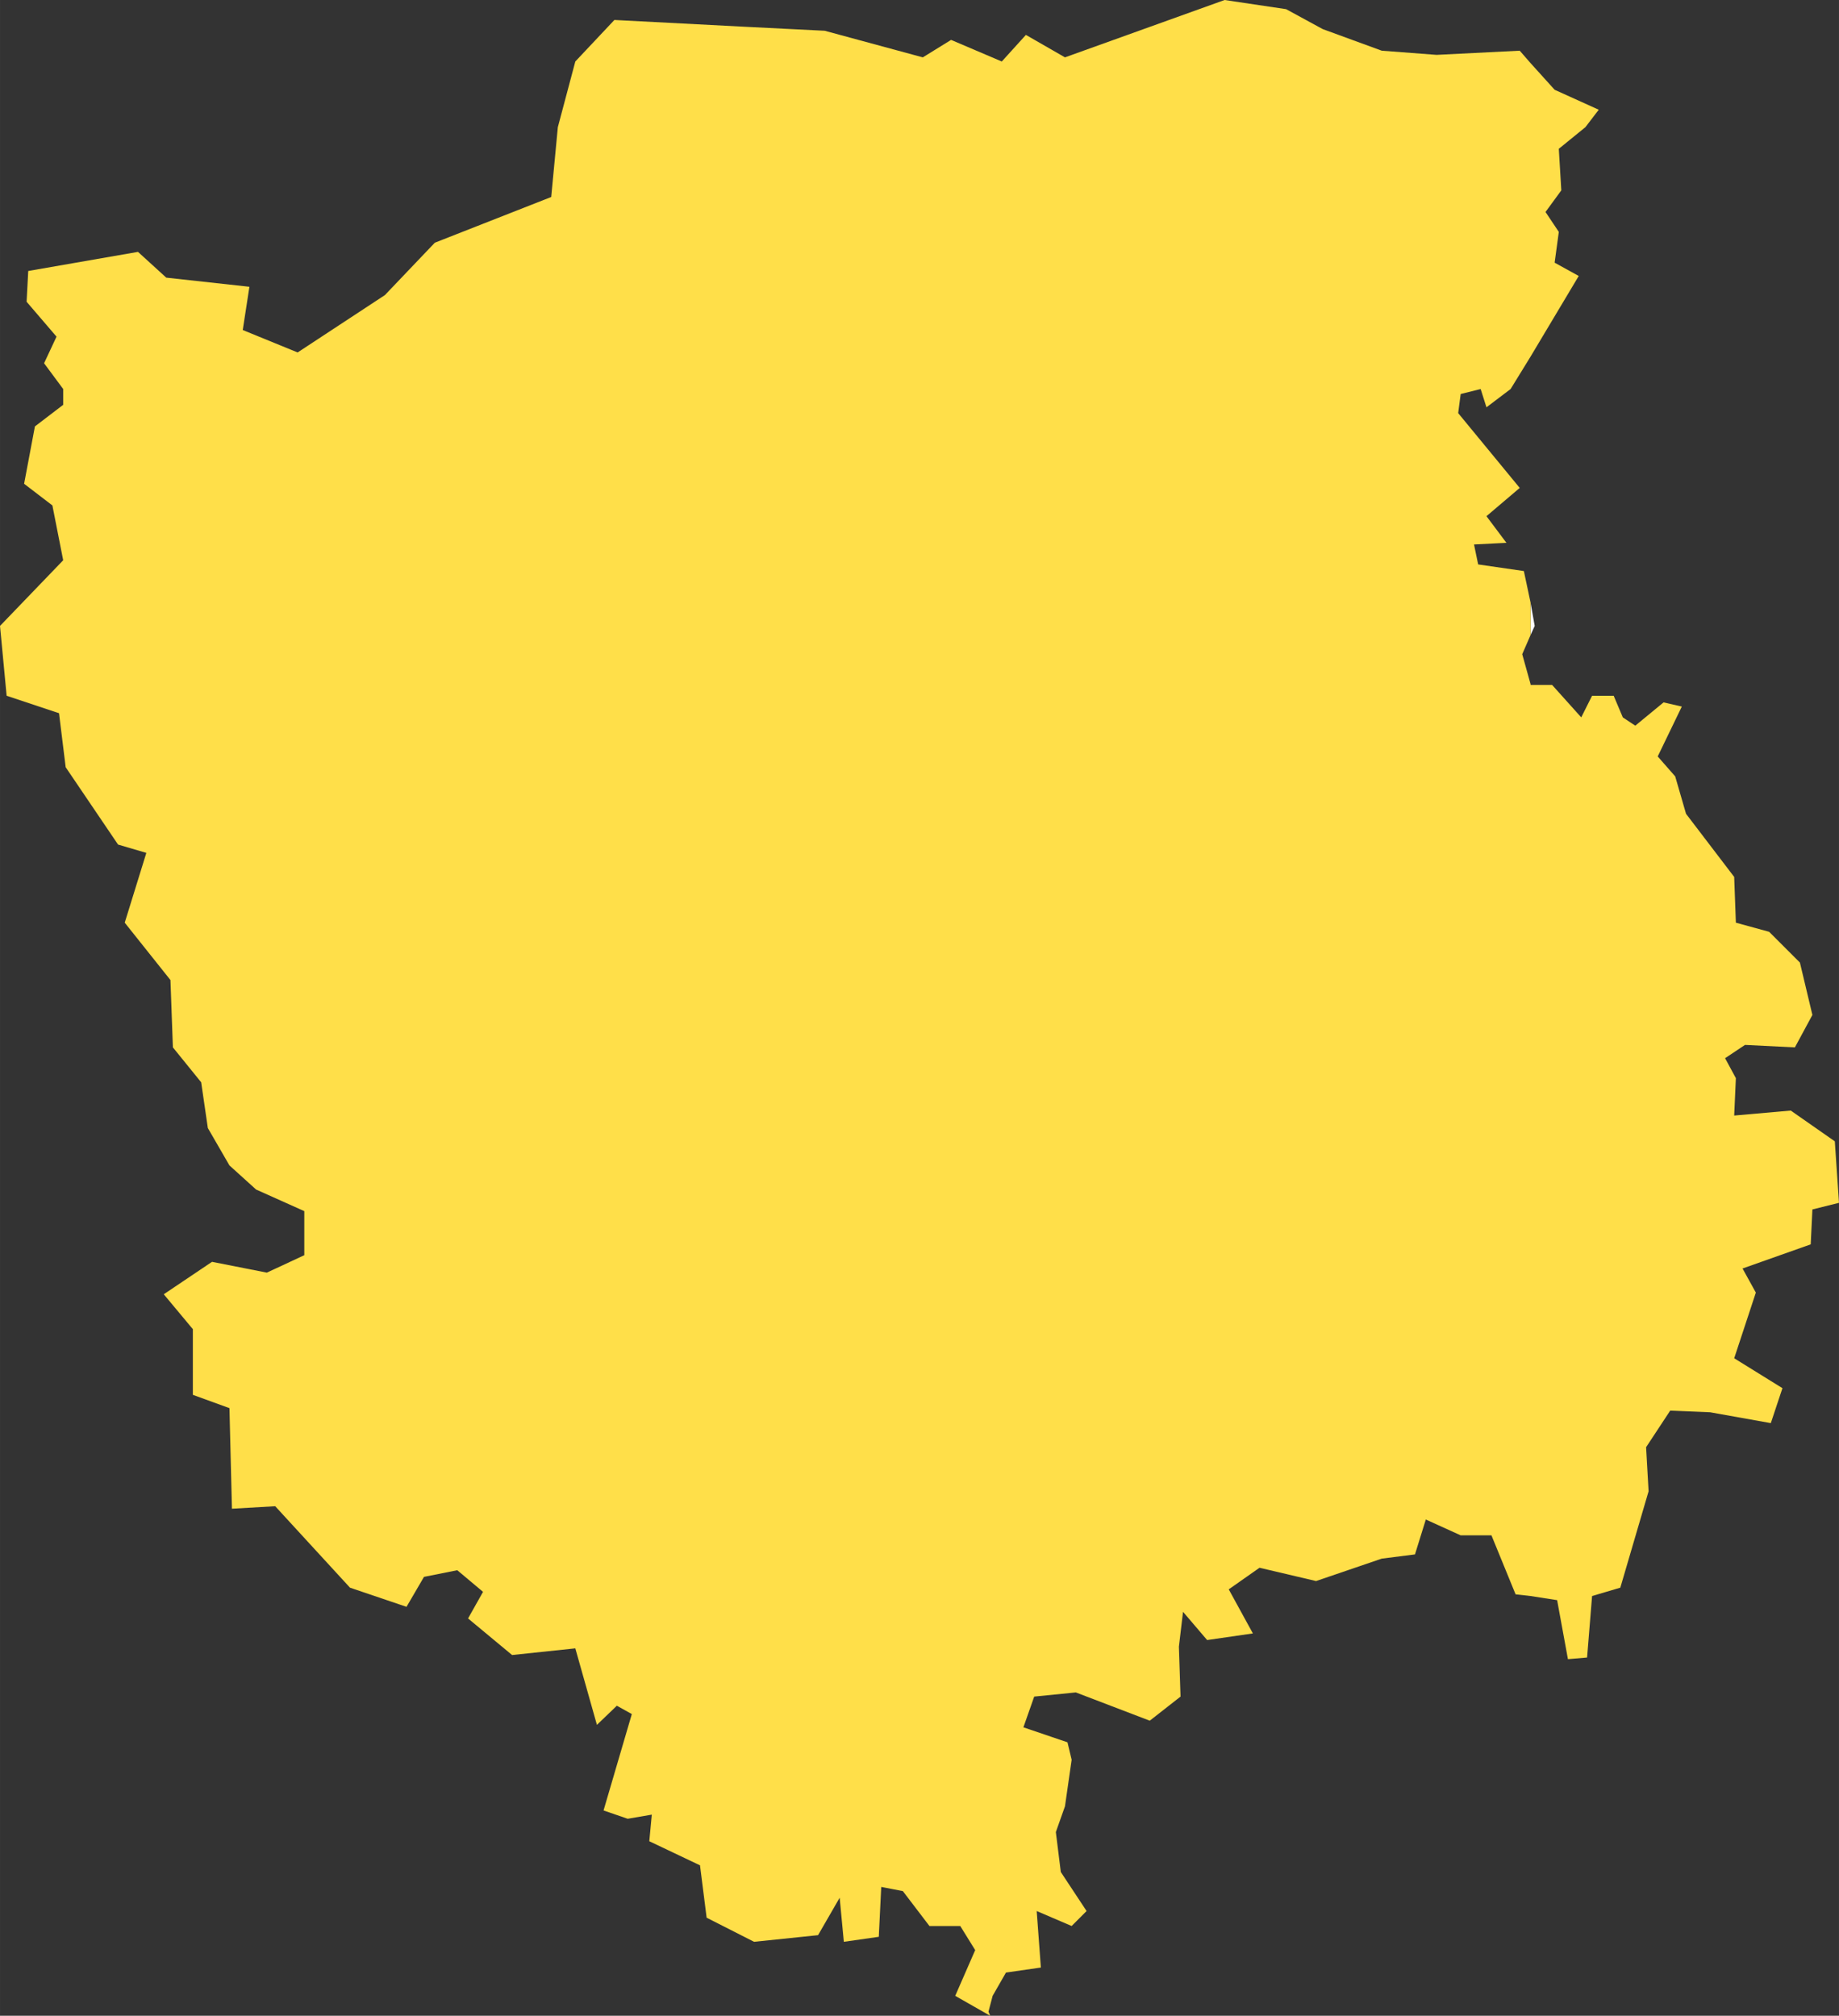 <?xml version="1.0" encoding="UTF-8" standalone="no"?>
<!-- Created with Inkscape (http://www.inkscape.org/) -->

<svg
   xmlns:svg="http://www.w3.org/2000/svg"
   xmlns="http://www.w3.org/2000/svg"
   version="1.1"
   width="56.514mm"
   height="61.955mm"
   viewBox="0 0 44.94 49.267"
   id="svg2"
   xml:space="preserve"
   style="fill-rule:evenodd">
 <rect x="0" y="0" width="44.94" height="49.267" fill="#333333" stroke="none"/>
 <defs
   id="defs4">
  <style
   type="text/css"
   id="style6" />
 </defs>
 <g
   id="Layer_x0020_1">
  
  <polygon
   points="37.504,15.298 37.403,15.521 37.403,14.729 "
   id="polygon10"
   style="fill:#fefefe" />
  <polygon
   points="37.422,1.239 37.403,1.239 "
   id="polygon12"
   style="fill:#fefefe" />
  <polygon
   points="43.761,27.143 42.379,27.265 42.42,26.351 42.156,25.863 42.644,25.538 43.862,25.599 44.29,24.806 43.985,23.526 43.233,22.774 42.42,22.551 42.379,21.433 41.202,19.89 40.937,18.975 40.51,18.488 41.099,17.269 40.653,17.167 39.962,17.736 39.657,17.533 39.434,17.005 38.906,17.005 38.641,17.533 37.93,16.741 37.403,16.741 37.403,16.721 37.199,15.989 37.403,15.521 37.403,14.729 37.239,13.957 36.122,13.795 36.021,13.307 36.813,13.267 36.325,12.616 37.138,11.925 35.634,10.097 35.695,9.63 36.183,9.508 36.325,9.955 36.915,9.508 37.403,8.715 38.58,6.745 37.991,6.42 38.093,5.668 37.768,5.181 38.154,4.653 38.093,3.637 38.743,3.108 39.069,2.682 37.991,2.194 37.403,1.543 37.138,1.239 35.107,1.341 33.766,1.239 32.323,0.711 31.429,0.224 29.926,0 26.025,1.402 25.07,0.853 24.481,1.503 23.242,0.975 22.551,1.402 20.154,0.752 18.122,0.65 15.014,0.488 14.059,1.503 13.632,3.108 13.47,4.815 10.626,5.932 9.406,7.212 7.273,8.614 5.932,8.066 6.095,7.009 4.063,6.786 3.372,6.156 0.69,6.623 0.65,7.375 1.381,8.228 1.077,8.878 1.544,9.508 1.544,9.894 0.853,10.422 0.589,11.824 1.28,12.353 1.544,13.693 0,15.298 0.162,17.005 1.442,17.431 1.605,18.752 2.885,20.642 3.576,20.845 3.048,22.551 4.165,23.953 4.225,25.599 4.916,26.452 5.079,27.57 5.607,28.484 6.258,29.073 7.436,29.601 7.436,30.678 6.521,31.104 5.181,30.84 4.002,31.633 4.713,32.486 4.713,34.091 5.607,34.416 5.668,36.874 6.725,36.813 8.553,38.804 9.934,39.272 10.361,38.54 11.174,38.377 11.804,38.906 11.438,39.556 12.514,40.45 14.059,40.287 14.587,42.157 15.074,41.689 15.44,41.893 14.749,44.249 15.339,44.452 15.928,44.351 15.867,45.001 17.106,45.59 17.268,46.87 18.427,47.459 19.991,47.297 20.519,46.382 20.621,47.459 21.475,47.337 21.535,46.118 22.063,46.22 22.713,47.073 23.466,47.073 23.831,47.662 23.343,48.78 24.197,49.267 24.156,49.166 24.257,48.78 24.583,48.211 25.436,48.088 25.334,46.707 26.188,47.073 26.553,46.707 25.923,45.753 25.802,44.777 26.025,44.147 26.188,43.01 26.086,42.583 25.009,42.217 25.273,41.466 26.29,41.364 28.097,42.055 28.849,41.466 28.809,40.246 28.91,39.394 29.499,40.084 30.617,39.922 30.027,38.845 30.779,38.317 32.161,38.642 33.766,38.094 34.578,37.991 34.843,37.138 35.695,37.525 36.447,37.525 37.037,38.967 37.403,39.008 38.052,39.109 38.316,40.551 38.784,40.511 38.906,39.008 39.596,38.804 40.287,36.448 40.226,35.371 40.815,34.477 41.791,34.517 43.274,34.782 43.558,33.928 42.379,33.197 42.908,31.592 42.583,31.003 44.249,30.413 44.29,29.56 44.94,29.398 44.838,27.895 "
   id="polygon14"
   style="fill:#ffdf49" />
  <polygon
   points="37.382,1.239 37.403,1.239 "
   id="polygon16"
   style="fill:#fefefe" />
 </g>
</svg>